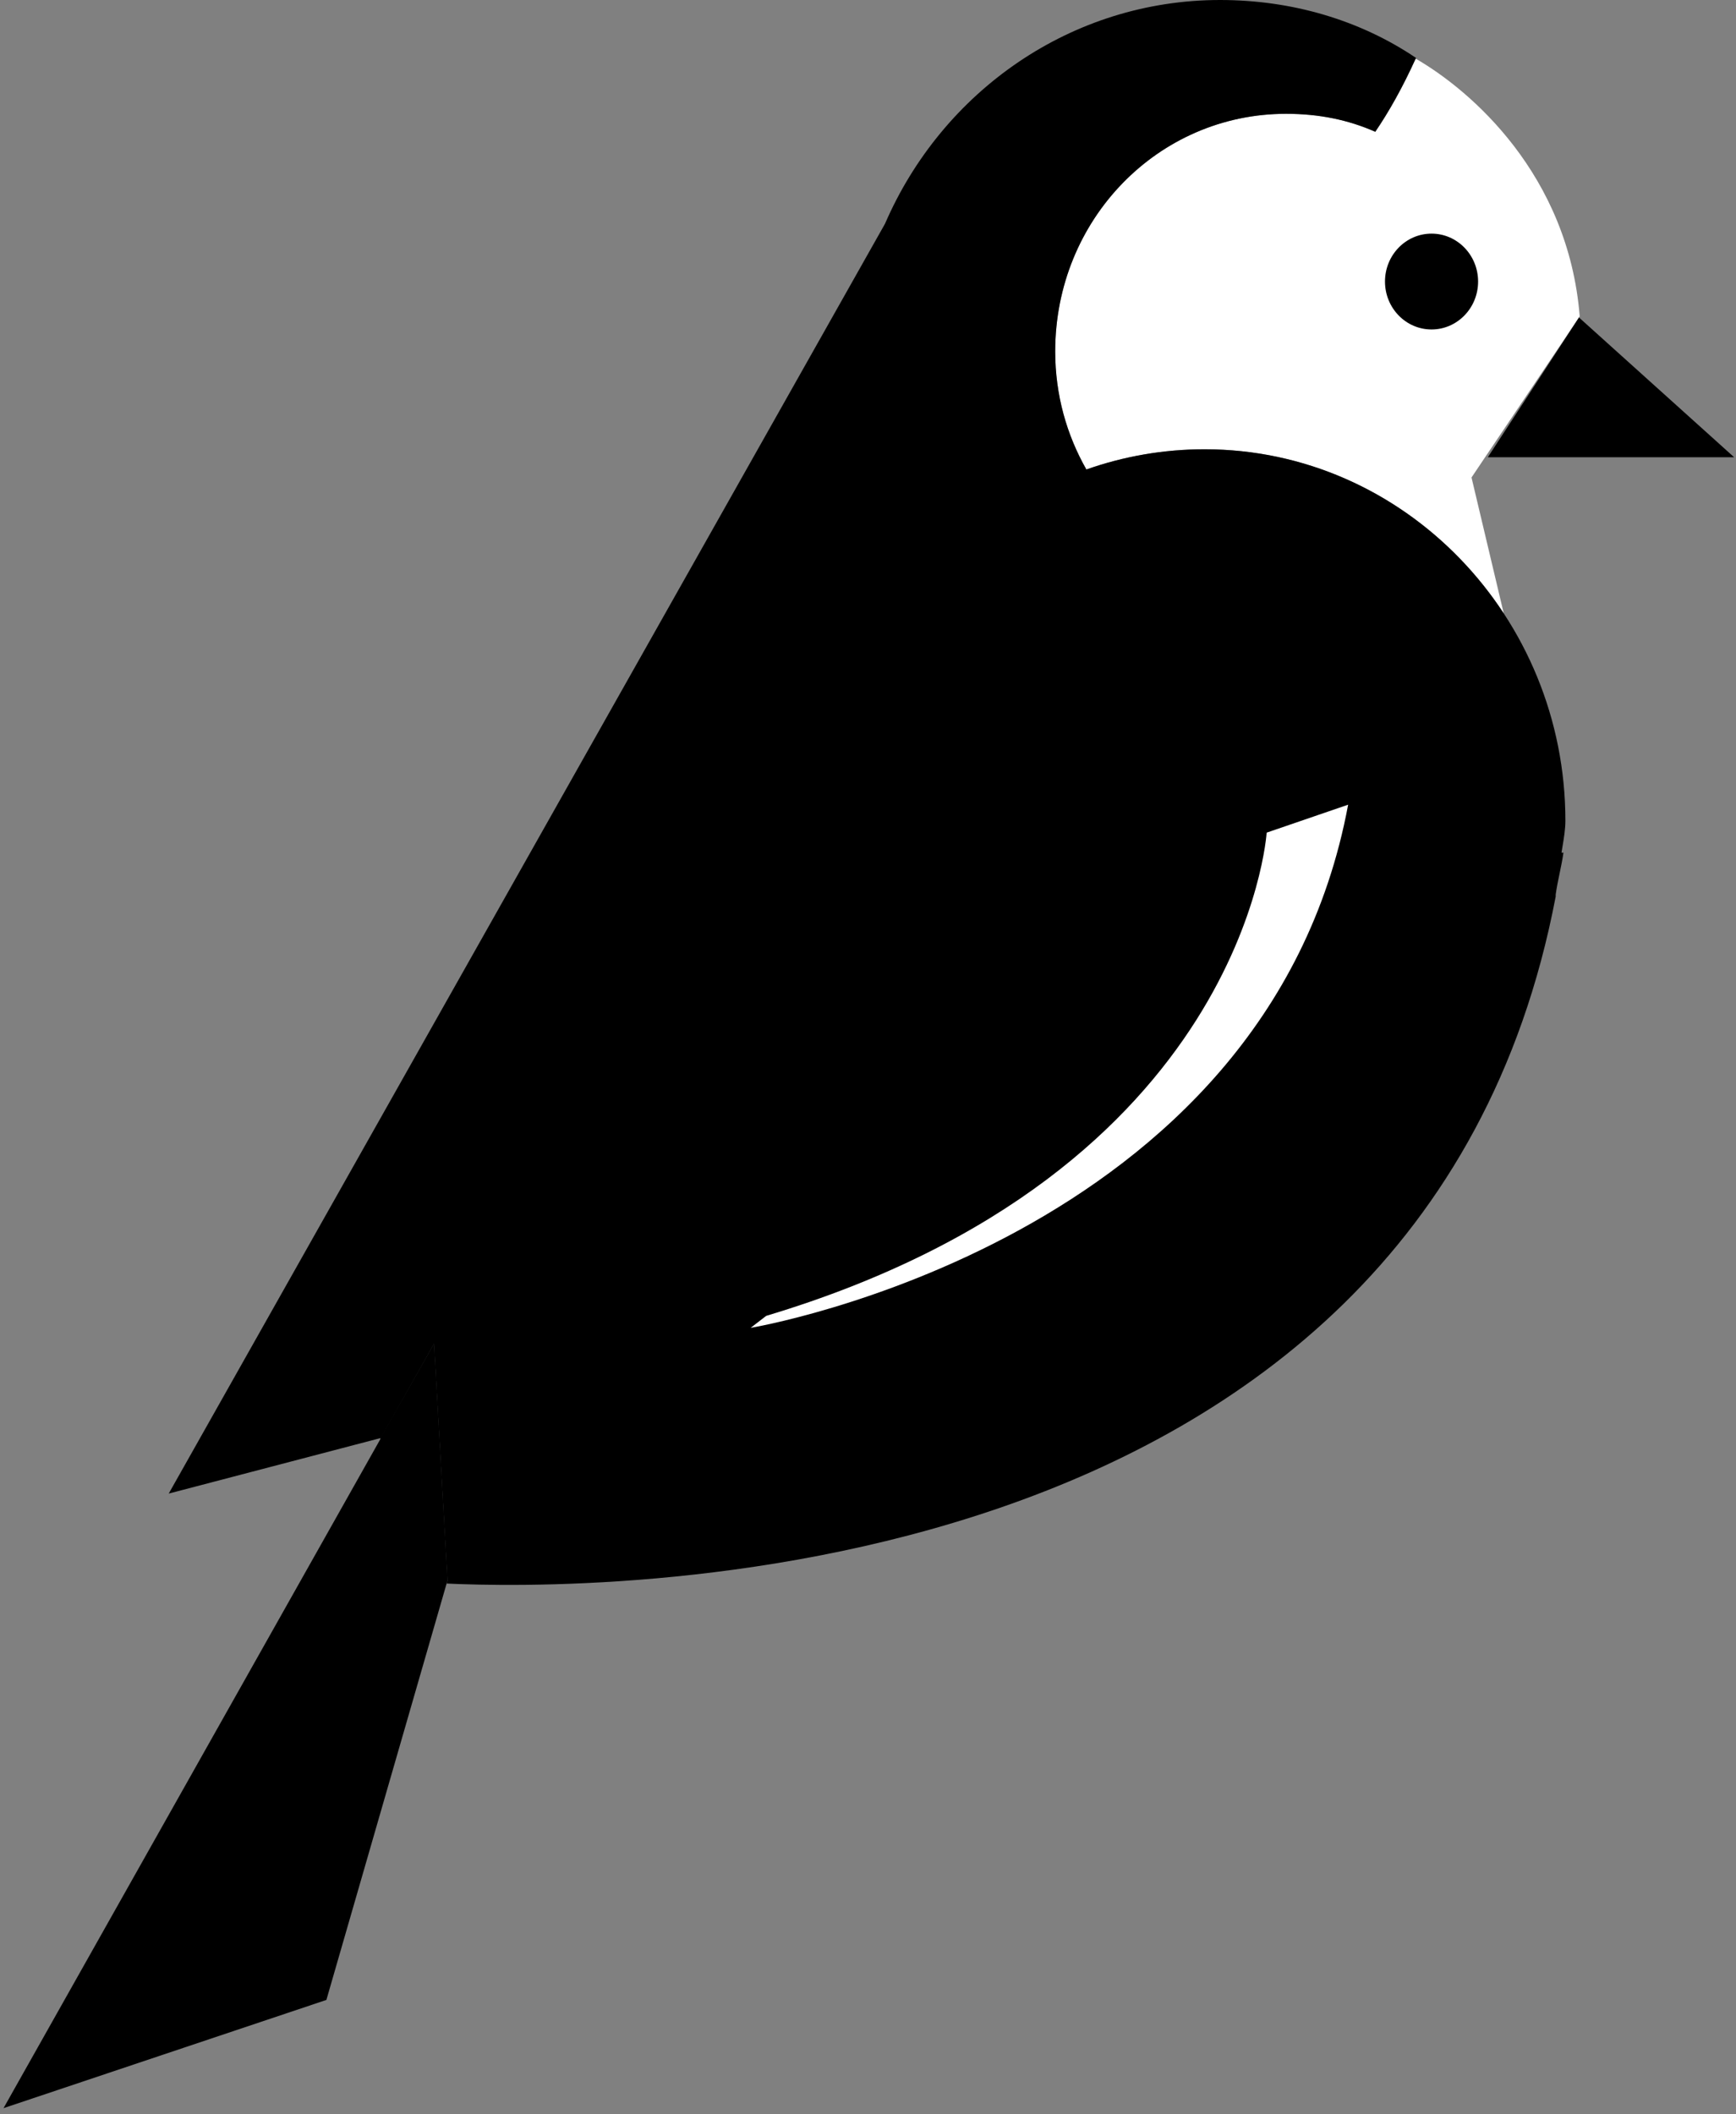 <svg fill="none" height="274" viewBox="0 0 225 274" width="225" xmlns="http://www.w3.org/2000/svg"><rect x="0" y="0" width="225" height="274" fill="#808080" stroke="none"/><path d="m194.897 79.492c-8.392-12.794-22.602-21.27-38.773-21.27-5.322 0-10.496.915-15.32 2.62-2.543-4.47-4.039-9.654-4.039-15.3 0-17.079 13.325-30.793 29.918-30.793 4.274 0 8.046.776 11.565 2.329 1.746-2.566 3.491-5.641 5.236-9.477 7.108 4.095 19.786 14.99 21.26 33.397l-14.024 20.881z" fill="#fff"/><path d="m49.277 186.425 8.718 18.407-1.744-30.679z" fill="#000"/><path d="m21.867 193.558 92.839-164.565c7.417-17.141 24.12-28.993 43.428-28.993 9.303 0 18.102 2.588 25.393 7.504-1.759 3.882-3.519 6.987-5.279 9.574-3.52-1.553-7.291-2.329-11.565-2.329-16.594 0-29.919 13.715-29.919 30.793 0 5.646 1.496 10.83 4.039 15.3 4.825-1.705 9.998-2.62 15.32-2.62 25.896 0 46.764 21.736 46.764 48.131 0 1.104-.184 2.209-.394 3.475-.036.217-.073.438-.109.665h.251c-.125.906-.314 1.811-.503 2.717-.188.906-.377 1.811-.502 2.717v.259c-17.487 91.789-126.813 89.821-143.747 89.031l.112-.386-1.744-30.679-6.871 12.197z" fill="#000"/><path d="m99.304 170.528-2.011 1.552s66.876-11.127 77.436-67.797l-10.56 3.623s-2.765 43.991-64.865 62.622z" fill="#fff"/><g fill="#000"><path d="m185.54 42.697c3.332 0 6.034-2.78 6.034-6.21s-2.702-6.21-6.034-6.21c-3.333 0-6.034 2.78-6.034 6.21s2.701 6.21 6.034 6.21z"/><path d="m204.648 41.144-11.817 18.114h31.93z"/><path d="m56.252 174.153-55.795 99.049 41.846-14.025 15.692-54.345z"/></g></svg>